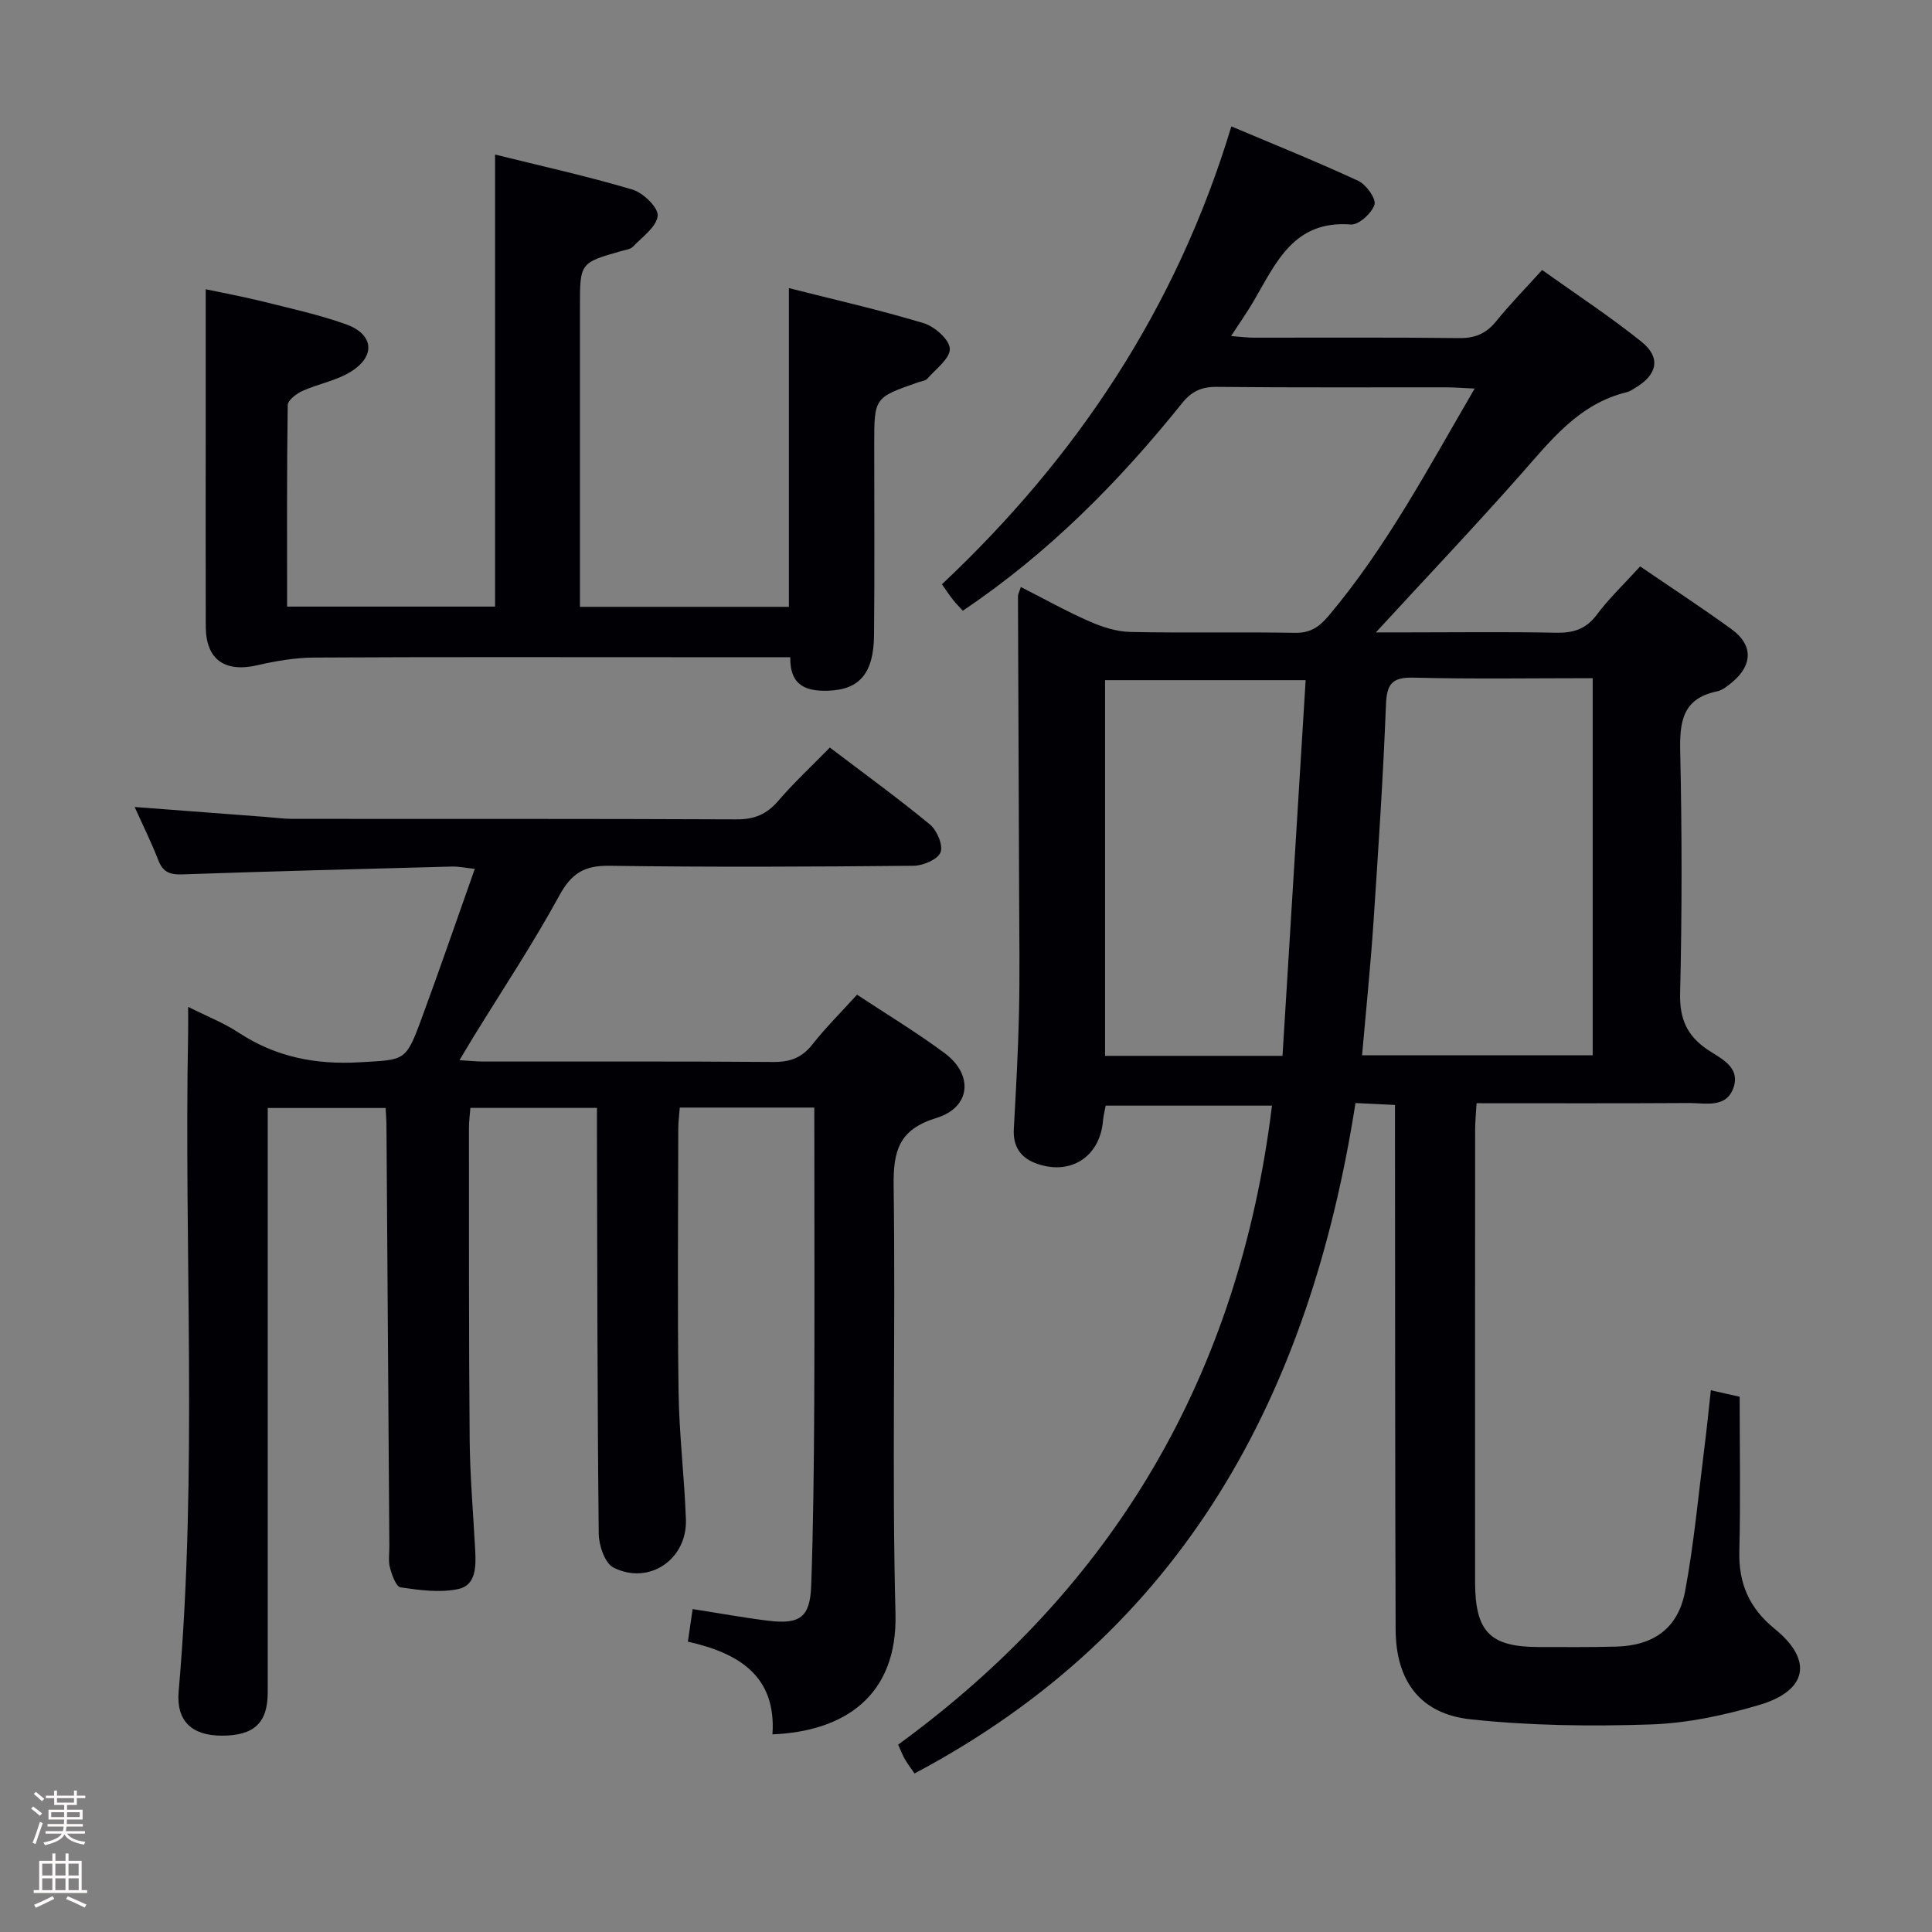 <svg enable-background="new 0 0 400 400" viewBox="0 0 400 400" xmlns="http://www.w3.org/2000/svg"><rect x="0" y="0" width="400" height="400" fill="#808080" stroke="none"/><path d="m6.44 374.46.42-.45c.65.47 1.27.95 1.85 1.44l-.45.49c-.65-.56-1.25-1.06-1.82-1.48m.93 7.33-.63-.26c.55-1.36 1.05-2.8 1.52-4.33.19.1.38.19.59.27-.46 1.29-.95 2.73-1.48 4.32m-.38-10.38.44-.42c.43.34 1.01.82 1.74 1.44l-.49.49c-.53-.51-1.09-1.01-1.69-1.51m2.5.35h1.72v-1.04h.59v1.04h3.52v-1.04h.59v1.04h1.75v.53h-1.75v1.42h-2.03v.97h3.22v2.03h-3.24c0 .35-.01.66-.03.93h3.32v.53h-3.37c-.03.27-.08.58-.15.94h3.96v.53h-3.71c.67.92 1.93 1.48 3.79 1.68-.13.24-.23.44-.29.59-2.13-.38-3.48-1.08-4.04-2.12-.43.97-1.77 1.72-4.03 2.23-.09-.19-.2-.37-.33-.55 2.1-.42 3.37-1.03 3.81-1.83h-3.36v-.53h3.58c.08-.29.13-.61.16-.94h-3.33v-.53h3.39c.02-.27.04-.58.04-.93h-3.23v-2.03h3.25v-.97h-2.07v-1.42h-1.73zm1.12 3.44v1h2.65c.01-.3.02-.44.01-.4v-.25-.35zm1.19-2h3.52v-.91h-3.52zm4.71 2h-2.63v.59c0 .15-.01.28-.01.4h2.64z" fill="#fcfbfa"/><path d="m13.56 383.74h.63v1.52h2.72v6.07h1.13v.6h-11.06v-.6h1.13v-6.07h2.73v-1.52h.63v1.52h2.1v-1.52zm-2.69 8.83.38.56c-1.24.63-2.53 1.25-3.85 1.85-.1-.21-.21-.42-.34-.63 1.36-.55 2.63-1.15 3.81-1.78m-2.13-4.27h2.1v-2.45h-2.1zm0 3.04h2.1v-2.46h-2.1zm2.72-3.04h2.1v-2.45h-2.1zm0 3.04h2.1v-2.46h-2.1zm6.07 3.6c-1.41-.71-2.7-1.3-3.86-1.78l.35-.56c1.45.62 2.75 1.19 3.88 1.72zm-1.25-9.09h-2.1v2.45h2.1zm-2.09 5.49h2.1v-2.46h-2.1z" fill="#fcfbfa"/><g fill="#010105"><path d="m354.21 287.84c2.22.5 3.97.89 5.97 1.34 0 10.78.19 21.41-.07 32.03-.16 6.69 2.09 11.77 7.33 16.03 7.99 6.49 6.81 12.81-3.29 15.78-7.25 2.14-14.9 3.76-22.42 4.01-12.4.41-24.91.26-37.23-1.06-10.5-1.12-15.51-7.97-15.55-18.64-.12-33.99-.1-67.99-.13-101.98 0-1.99 0-3.98 0-6.58-2.75-.14-5.3-.26-8.18-.4-9.44 60.22-35.45 109.21-91.3 138.81-.73-1.08-1.43-1.98-1.99-2.95-.49-.85-.83-1.78-1.4-3.02 44.87-32.69 70.59-76.71 77.4-132.3-11.42 0-22.77 0-34.43 0-.18.99-.47 2.08-.56 3.19-.67 7.52-6.9 11.45-14.06 8.69-3.09-1.19-4.6-3.56-4.4-7.04.44-7.97.89-15.94 1.07-23.91.18-8.12.06-16.25.03-24.38-.07-20.66-.17-41.32-.24-61.98 0-.44.26-.89.59-1.95 4.85 2.46 9.43 5.03 14.22 7.13 2.65 1.16 5.62 2.12 8.47 2.18 11.33.24 22.66-.02 33.99.18 3.19.06 5.01-1.11 7.04-3.51 11.97-14.21 20.58-30.5 30.24-47.06-2.44-.11-4.18-.25-5.91-.26-15.83-.02-31.66.08-47.49-.09-3.16-.03-5.22.94-7.17 3.37-13.09 16.3-27.67 31.06-45.4 42.97-.55-.61-1.33-1.38-2.01-2.23-.72-.9-1.35-1.88-2.31-3.24 27.85-26.21 48.52-57.06 59.92-94.8 9.11 3.85 17.8 7.34 26.28 11.28 1.64.76 3.73 3.7 3.35 4.92-.56 1.78-3.28 4.24-4.9 4.11-11.88-.93-15.52 8.03-20.16 15.94-1.33 2.26-2.85 4.41-4.63 7.16 1.91.14 3.3.33 4.69.33 14.16.02 28.33-.09 42.49.09 3.32.04 5.61-.91 7.68-3.46 2.81-3.47 5.95-6.68 9.54-10.64 6.97 4.98 14.03 9.6 20.58 14.86 4.07 3.27 3.28 6.82-1.26 9.52-.57.34-1.14.76-1.76.91-9.89 2.38-15.69 9.91-21.98 17.03-9.57 10.83-19.53 21.33-30 32.71h6.72c10.17 0 20.33-.14 30.49.07 3.61.08 6.26-.69 8.53-3.73 2.57-3.44 5.74-6.44 8.98-10 6.43 4.4 12.81 8.56 18.96 13.03 4.37 3.18 4.36 7.28.28 10.78-1 .85-2.15 1.82-3.37 2.07-7.13 1.49-7.72 6.31-7.58 12.52.37 16.66.38 33.33-.02 49.99-.13 5.28 1.41 8.75 5.65 11.64 2.73 1.86 6.92 3.56 5.38 7.94-1.5 4.26-5.79 3.11-9.15 3.13-14.48.09-28.96.04-44.02.04-.12 2.09-.3 3.84-.3 5.6-.02 31.16-.02 62.32-.01 93.48.01 10.39 3.08 13.5 13.25 13.51 5.33 0 10.67.06 16-.09 7.73-.21 12.79-3.8 14.23-11.45 1.83-9.77 2.73-19.72 3.98-29.59.49-3.79.86-7.58 1.35-12.03zm-24.46-147.43c-12.53 0-24.81.2-37.09-.11-4.42-.11-5.54 1.26-5.71 5.58-.59 15.1-1.59 30.19-2.6 45.27-.61 9.05-1.54 18.08-2.35 27.34h47.75c0-26.07 0-51.8 0-78.08zm-64.22 78.19c1.6-25.94 3.18-51.73 4.79-77.78-14.4 0-27.94 0-41.53 0v77.78z"/><path d="m168.59 229.31c-9.57 0-18.51 0-27.85 0-.11 1.51-.31 2.96-.31 4.41-.02 18.16-.19 36.33.06 54.49.12 8.8 1.21 17.58 1.52 26.38.29 8.26-7.63 13.67-14.99 9.96-1.79-.9-3.03-4.58-3.06-7-.29-27.32-.29-54.65-.37-81.97-.01-1.97 0-3.94 0-6.2-8.94 0-17.35 0-26.2 0-.11 1.41-.31 2.84-.3 4.27.02 21.49-.04 42.99.15 64.48.07 7.64.75 15.28 1.15 22.92.17 3.28.16 7.16-3.49 7.94-3.81.82-8.02.23-11.96-.34-.93-.13-1.8-2.56-2.2-4.07-.38-1.4-.12-2.98-.13-4.48-.2-29.14-.39-58.28-.6-87.42-.01-.98-.1-1.96-.17-3.28-8.02 0-15.9 0-24.41 0v6.01 114.97c0 6.34-2.84 8.99-9.56 8.97-6.17-.02-9.42-3.05-8.88-9.19 3.97-45.4 1.08-90.89 1.96-136.32.03-1.49 0-2.98 0-5.38 3.88 1.95 7.4 3.32 10.48 5.35 7.69 5.05 15.96 6.66 25.09 6.12 9.31-.55 9.45-.08 12.72-8.93 3.73-10.1 7.23-20.3 11.06-31.11-1.92-.2-3.31-.51-4.7-.48-18.62.49-37.24.98-55.85 1.62-2.49.09-3.99-.41-4.95-2.88-1.43-3.68-3.19-7.23-4.92-11.07 9.37.71 18.27 1.39 27.18 2.06 1.82.14 3.64.39 5.46.4 30.66.02 61.32-.04 91.98.1 3.68.02 6.24-1.05 8.62-3.82 3.24-3.77 6.9-7.18 10.69-11.05 7.11 5.4 14.09 10.46 20.73 15.94 1.46 1.2 2.77 4.33 2.18 5.77-.6 1.48-3.61 2.75-5.58 2.77-20.99.2-41.99.3-62.98 0-5.17-.07-7.83 1.54-10.34 6.13-5.49 10.06-11.86 19.64-17.87 29.42-.84 1.37-1.65 2.76-2.82 4.7 2.12.12 3.54.28 4.96.28 20 .02 39.99-.07 59.99.09 3.48.03 5.93-.85 8.11-3.62 2.77-3.52 5.97-6.69 9.25-10.31 6.09 4.03 12.33 7.78 18.15 12.11 6 4.46 5.41 11.23-1.71 13.41-7.85 2.4-8.96 6.89-8.86 14.18.41 29.49-.38 59 .38 88.47.44 17.08-10.68 24.37-25.47 24.97.83-12.16-7.09-16.86-17.51-19.19.36-2.47.66-4.52.98-6.75 5.53.86 10.57 1.79 15.63 2.41 6.6.8 8.68-.69 8.92-7.25.44-12.47.56-24.95.63-37.43.09-18.66.02-37.32.02-55.99-.01-1.76-.01-3.55-.01-5.57z"/><path d="m163.62 136.07c-8.11 0-15.59 0-23.07 0-25.15 0-50.31-.07-75.46.07-3.92.02-7.91.69-11.75 1.58-6.8 1.58-10.72-1.15-10.74-8.02-.04-13.49-.01-26.99-.01-40.48 0-9.61 0-19.22 0-29.33 3.16.67 7.47 1.46 11.72 2.51 5.79 1.44 11.66 2.73 17.27 4.72 5.78 2.05 6.28 6.57 1.08 9.82-3.02 1.89-6.79 2.53-10.09 4.02-1.23.56-2.99 1.92-3 2.93-.2 13.79-.13 27.59-.13 41.7h43.06c0-30.88 0-61.9 0-93.59 9.42 2.34 19.05 4.46 28.47 7.26 2.21.66 5.39 3.77 5.2 5.43-.25 2.3-3.2 4.36-5.13 6.39-.51.54-1.51.65-2.31.87-8.66 2.46-8.66 2.45-8.66 11.61v56.47 5.61h43.26c0-21.99 0-43.7 0-65.99 9.41 2.39 18.77 4.5 27.93 7.27 2.25.68 5.32 3.4 5.39 5.28.07 2.02-2.9 4.19-4.65 6.2-.38.44-1.2.51-1.83.73-9.17 3.18-9.17 3.18-9.17 12.89 0 13.16.09 26.32-.04 39.48-.07 7.87-3 11.27-9.4 11.5-4.49.16-8.05-.9-7.94-6.93z"/></g></svg>